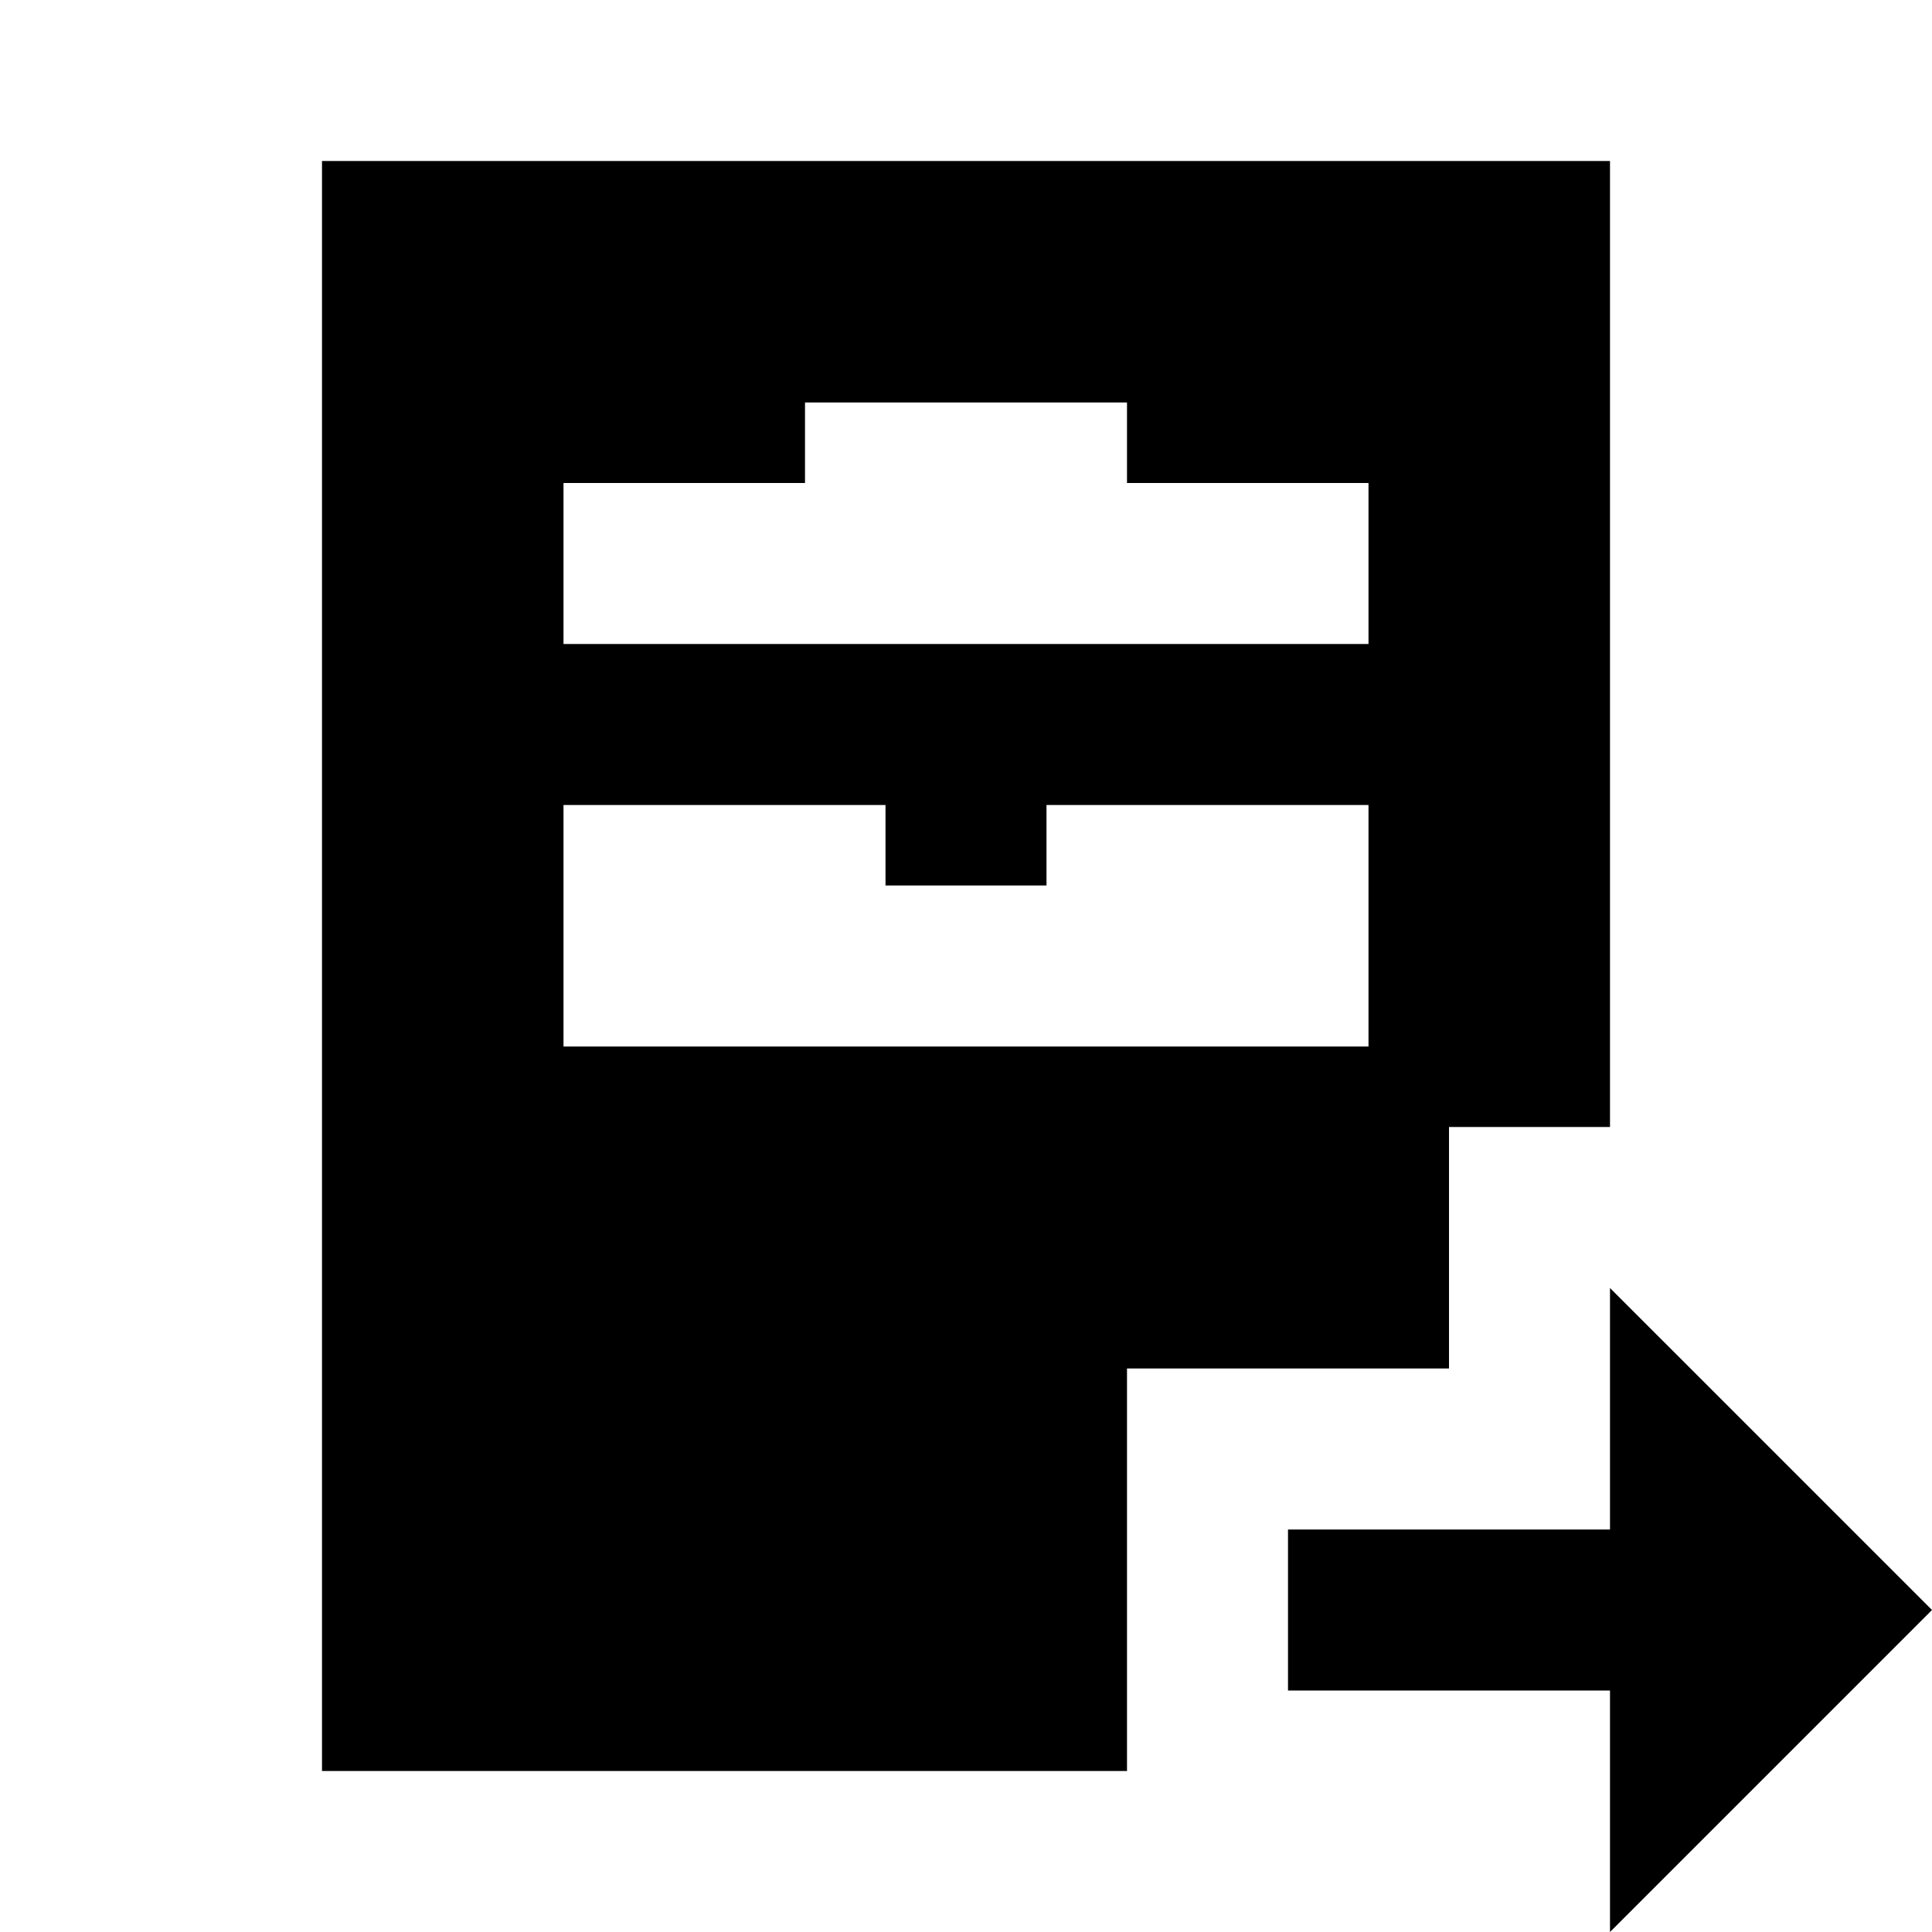 <?xml version="1.0"?>
<svg xmlns="http://www.w3.org/2000/svg" viewBox="0 0 24 24">
    <path style="line-height:normal;text-indent:0;text-align:start;text-decoration-line:none;text-decoration-style:solid;text-decoration-color:#000;text-transform:none;block-progression:tb;isolation:auto;mix-blend-mode:normal" d="M 4 2 L 4 22 L 14 22 L 14 17 L 18 17 L 18 14 L 20 14 L 20 2 L 4 2 z M 10 5 L 14 5 L 14 6 L 17 6 L 17 8 L 7 8 L 7 6 L 10 6 L 10 5 z M 7 10 L 11 10 L 11 11 L 13 11 L 13 10 L 17 10 L 17 13 L 7 13 L 7 10 z M 20 16 L 20 19 L 16 19 L 16 21 L 20 21 L 20 24 L 24 20 L 20 16 z" font-weight="400" font-family="sans-serif" white-space="normal" overflow="visible"/>
</svg>

